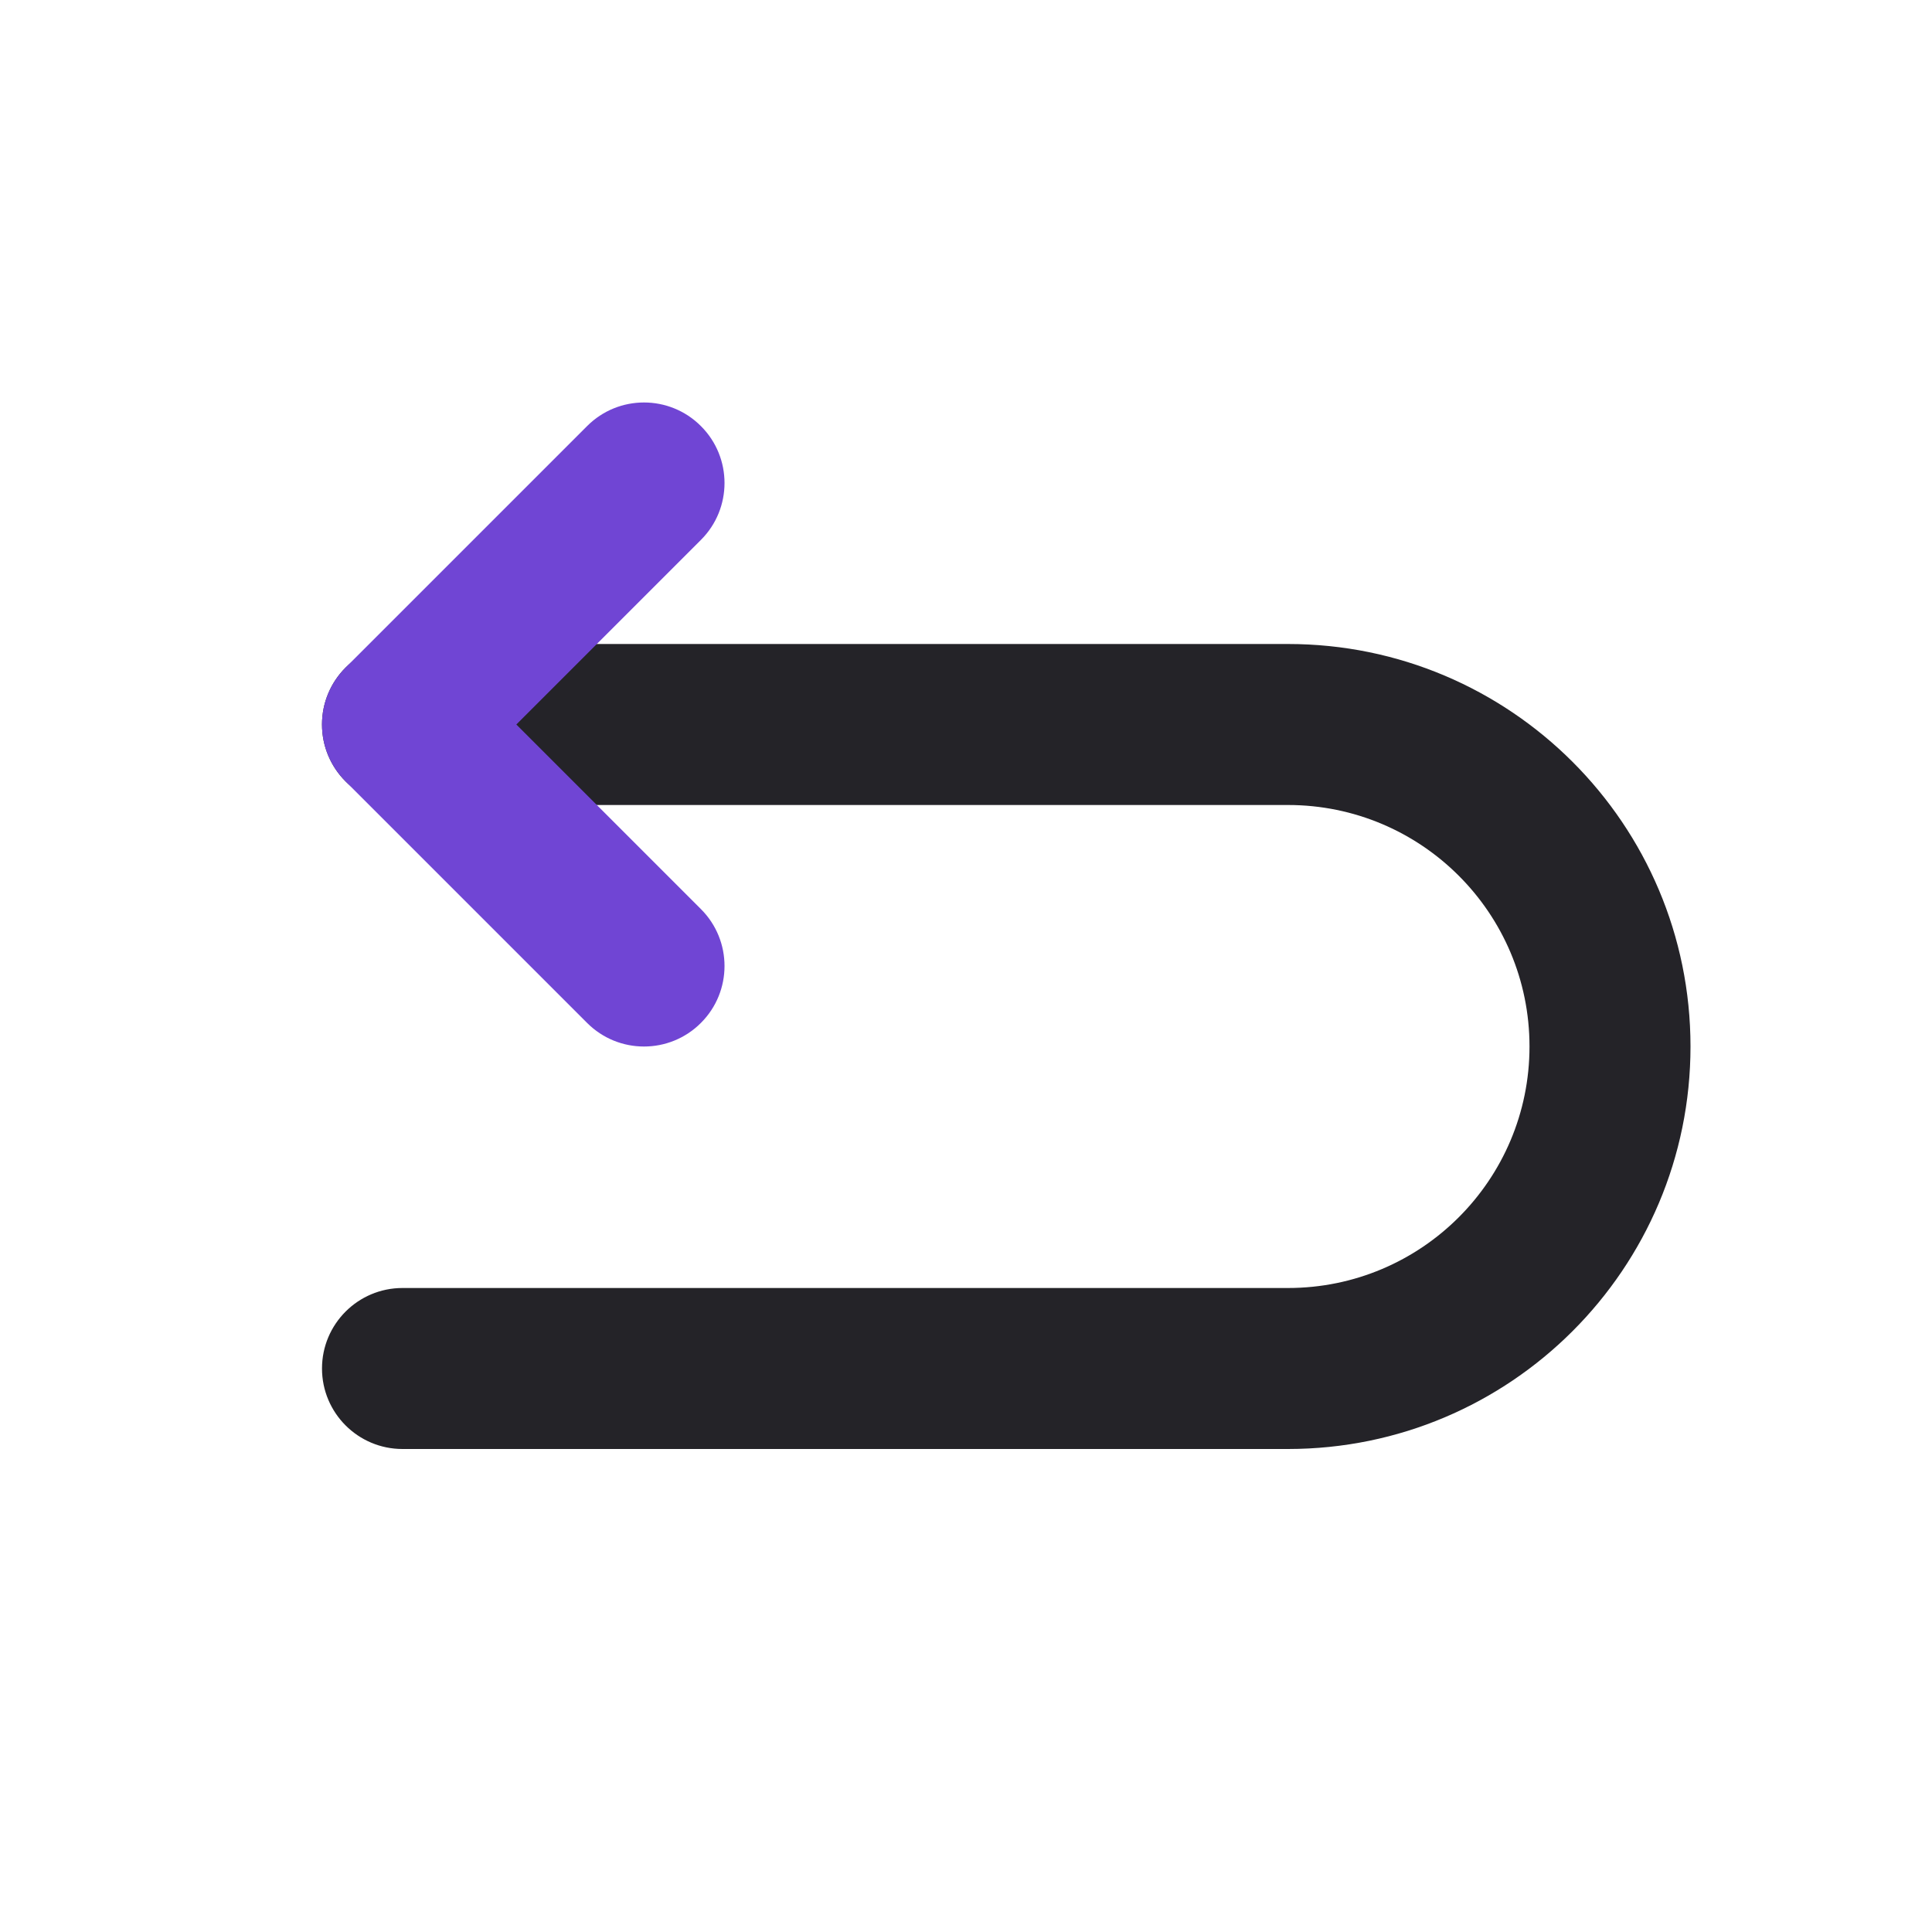 <svg width="24" height="24" viewBox="0 0 24 24" fill="none" xmlns="http://www.w3.org/2000/svg">
<path d="M5 8C4.448 8 4 8.448 4 9C4 9.552 4.448 10 5 10V8ZM5 16C4.448 16 4 16.448 4 17C4 17.552 4.448 18 5 18V16ZM5 10H16V8H5V10ZM19 13C19 14.657 17.657 16 16 16V18C18.761 18 21 15.761 21 13H19ZM16 10C17.657 10 19 11.343 19 13H21C21 10.239 18.761 8 16 8V10ZM5 18H16V16H5V18Z" fill="#242328"/>
<path d="M8.707 6.707C9.098 6.317 9.098 5.683 8.707 5.293C8.317 4.902 7.683 4.902 7.293 5.293L8.707 6.707ZM5 9L4.293 8.293C3.902 8.683 3.902 9.317 4.293 9.707L5 9ZM7.293 12.707C7.683 13.098 8.317 13.098 8.707 12.707C9.098 12.317 9.098 11.683 8.707 11.293L7.293 12.707ZM7.293 5.293L4.293 8.293L5.707 9.707L8.707 6.707L7.293 5.293ZM4.293 9.707L7.293 12.707L8.707 11.293L5.707 8.293L4.293 9.707Z" fill="#7045D4"/>
</svg>
